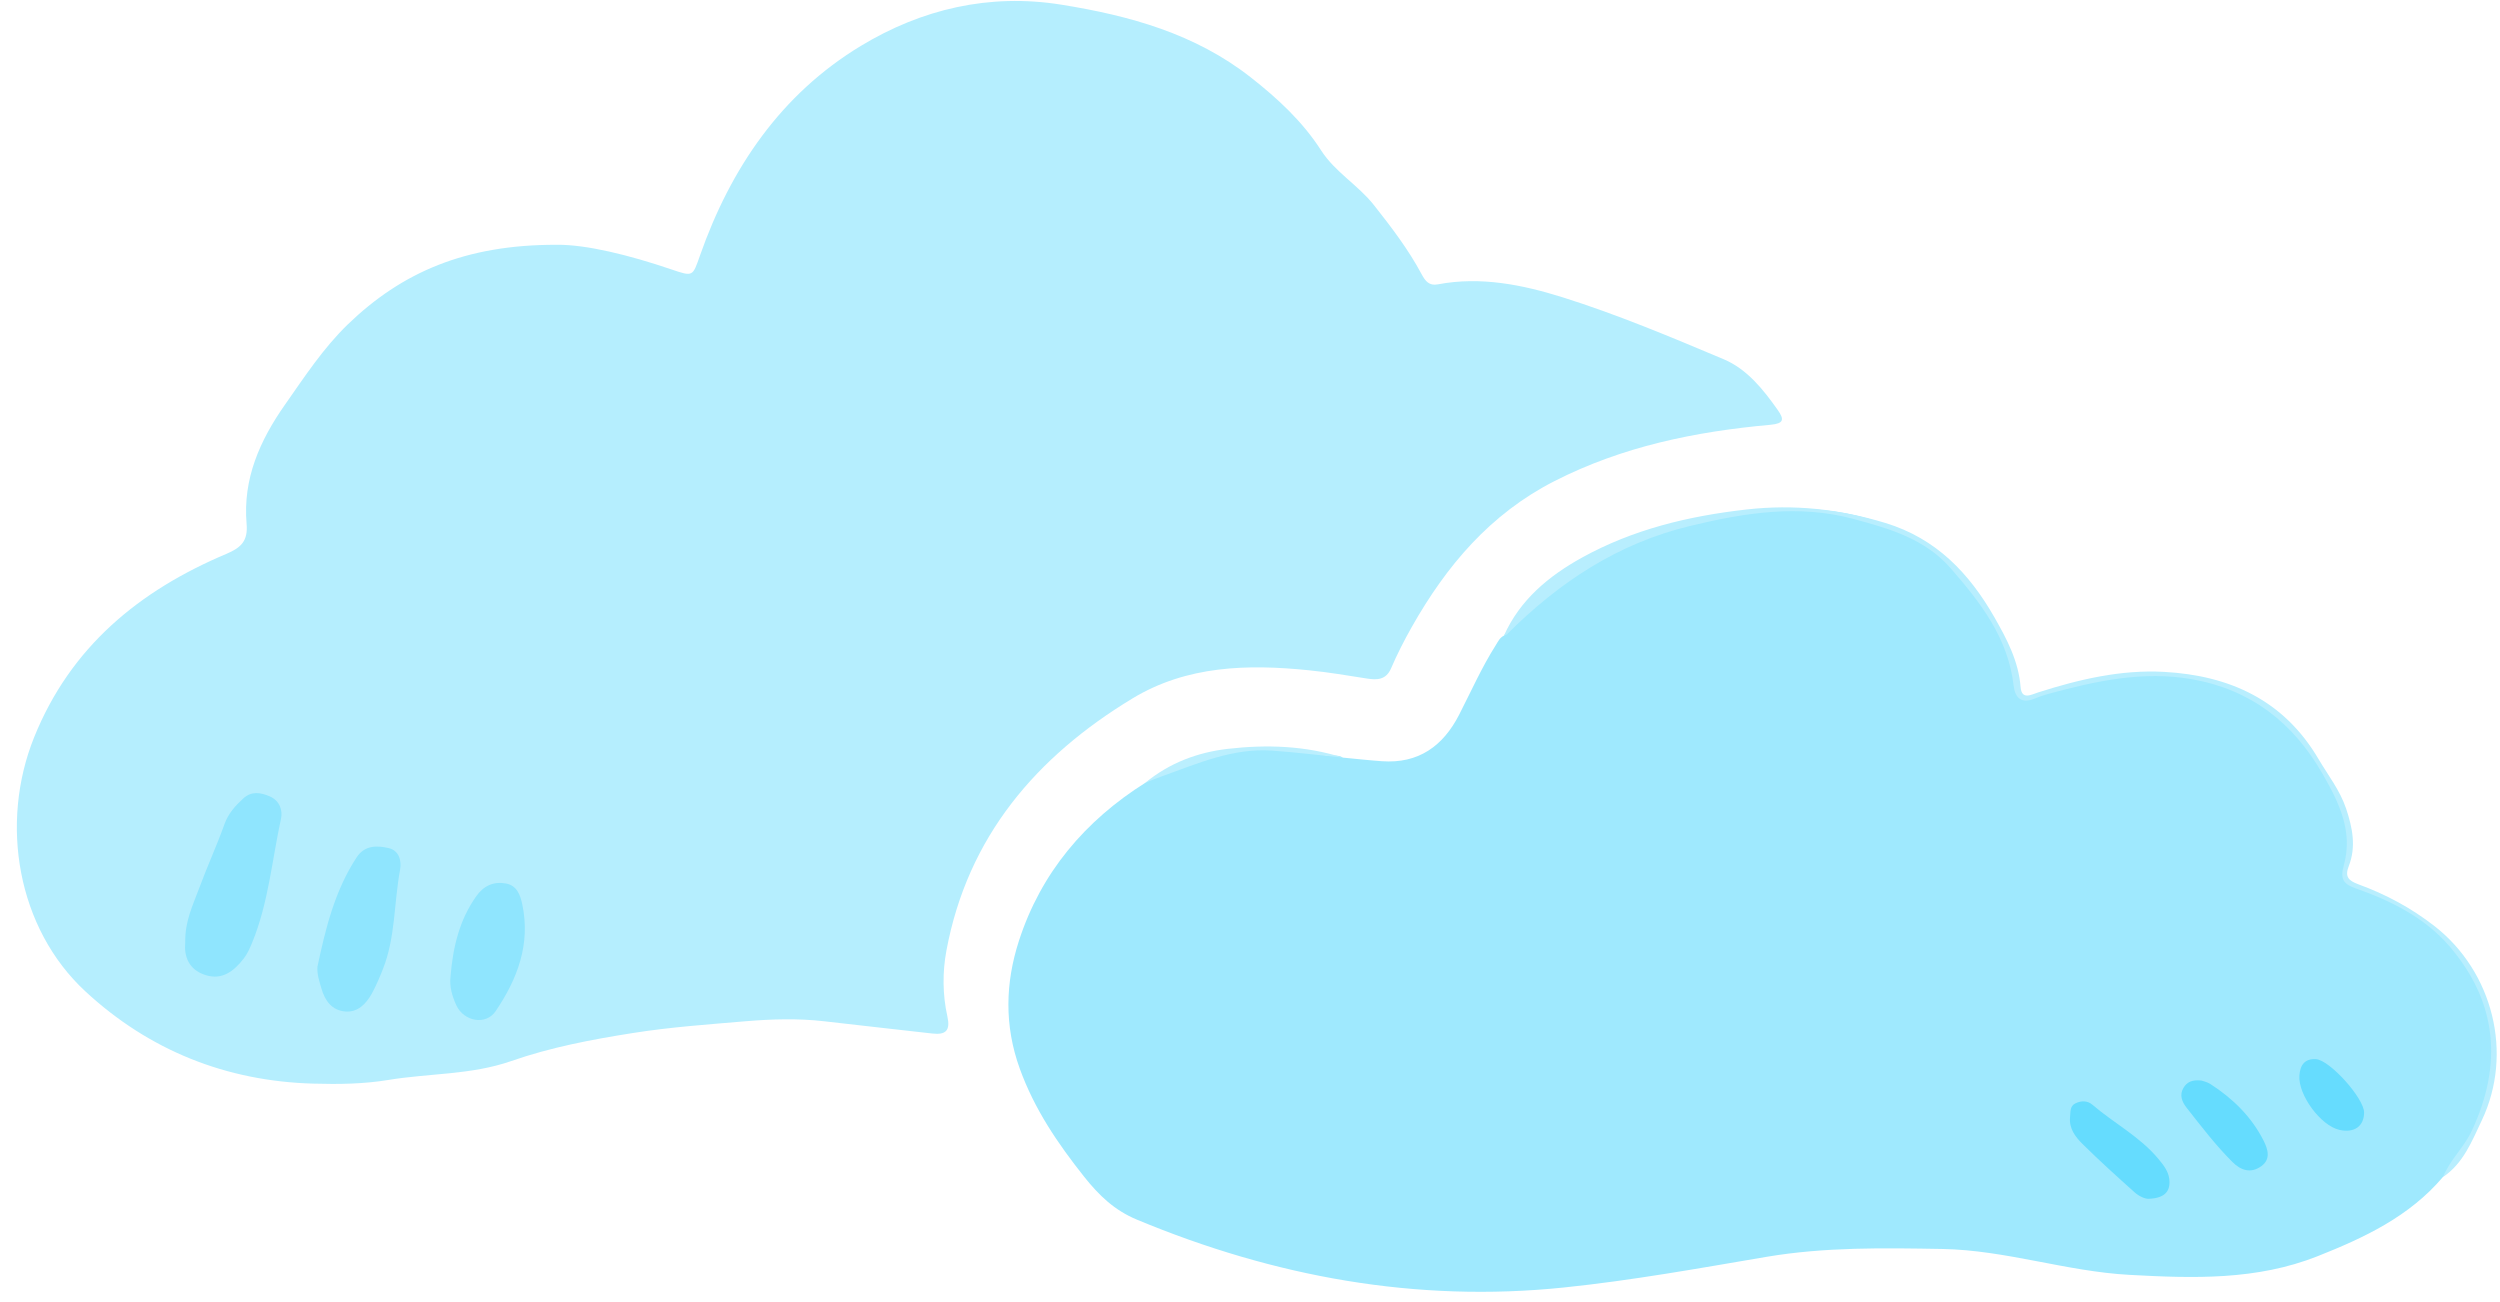 <svg width="144" height="75" viewBox="0 0 144 75" fill="none" xmlns="http://www.w3.org/2000/svg">
<path d="M32.069 14.1C33.745 14.078 36.231 14.687 38.675 15.519C39.931 15.947 39.894 15.924 40.318 14.721C42.088 9.684 44.991 5.42 49.588 2.642C53.077 0.531 56.978 -0.4 61.137 0.27C65.068 0.902 68.833 1.939 72.042 4.455C73.59 5.67 75.024 6.994 76.091 8.655C76.901 9.919 78.225 10.653 79.148 11.826C80.151 13.097 81.123 14.369 81.884 15.792C82.1 16.193 82.319 16.477 82.826 16.378C85.29 15.909 87.707 16.405 90.001 17.123C93.156 18.115 96.229 19.405 99.283 20.692C100.63 21.259 101.56 22.429 102.401 23.62C102.783 24.165 102.756 24.396 101.973 24.468C97.652 24.858 93.455 25.713 89.531 27.715C85.827 29.607 83.314 32.589 81.32 36.111C80.881 36.887 80.476 37.682 80.124 38.499C79.833 39.18 79.292 39.169 78.751 39.086C77.635 38.911 76.526 38.722 75.402 38.609C71.857 38.245 68.356 38.336 65.227 40.232C59.687 43.585 55.737 48.197 54.515 54.747C54.284 55.981 54.288 57.29 54.568 58.539C54.753 59.364 54.477 59.621 53.694 59.53C51.624 59.292 49.55 59.069 47.48 58.826C45.974 58.652 44.48 58.698 42.97 58.822C40.791 59.008 38.611 59.159 36.443 59.504C34.07 59.878 31.709 60.328 29.45 61.116C27.138 61.922 24.724 61.816 22.37 62.205C20.944 62.44 19.502 62.459 18.06 62.417C13.016 62.281 8.574 60.491 4.915 57.101C0.995 53.468 -0.034 47.433 1.967 42.465C4.071 37.25 8.029 34.015 13.047 31.9C13.902 31.537 14.288 31.147 14.204 30.178C13.981 27.586 14.961 25.376 16.43 23.288C17.553 21.687 18.617 20.06 20.032 18.686C23.135 15.693 26.794 14.085 32.069 14.1Z" fill="#B5EEFE"/>
<path d="M77.351 43.638C78.1 43.709 78.846 43.793 79.595 43.846C81.706 43.997 83.121 42.975 84.049 41.163C84.737 39.819 85.35 38.435 86.16 37.156C86.289 36.951 86.387 36.732 86.618 36.618C89.668 32.827 93.713 30.768 98.405 29.807C99.619 29.558 100.849 29.406 102.071 29.334C105.367 29.137 108.584 29.716 111.278 31.631C113.851 33.462 115.508 36.108 116.136 39.275C116.329 40.239 116.443 40.361 117.427 40.02C119.477 39.305 121.596 38.847 123.75 38.817C128.15 38.76 131.628 40.459 133.849 44.444C134.731 46.025 135.616 47.542 135.241 49.457C134.988 50.748 134.992 50.797 136.237 51.247C137.939 51.868 139.513 52.749 140.785 53.99C143.388 56.526 144.293 59.992 143.165 63.549C142.662 65.13 141.844 66.561 140.713 67.794C138.783 70.072 136.187 71.29 133.493 72.358C129.978 73.75 126.349 73.636 122.652 73.432C119.012 73.232 115.538 72.01 111.898 71.941C108.504 71.881 105.117 71.824 101.742 72.395C97.867 73.054 93.993 73.754 90.088 74.159C81.562 75.044 73.385 73.538 65.492 70.254C64.19 69.713 63.301 68.854 62.446 67.779C60.925 65.861 59.585 63.897 58.738 61.551C57.837 59.057 57.913 56.601 58.688 54.199C59.956 50.275 62.495 47.274 65.984 45.079C69.231 43.18 72.685 42.654 76.344 43.501C76.681 43.581 77.037 43.437 77.351 43.638Z" fill="#9FE9FE"/>
<path d="M140.717 67.798C141.114 66.811 141.927 66.092 142.382 65.119C144.171 61.282 143.835 57.691 141.076 54.49C139.672 52.863 137.727 51.883 135.699 51.175C134.95 50.914 134.787 50.615 135.007 49.828C135.54 47.895 134.742 46.256 133.792 44.595C132.082 41.61 129.641 39.721 126.258 39.124C123.428 38.624 120.688 39.233 117.971 39.971C117.707 40.043 117.445 40.134 117.192 40.24C116.435 40.558 116.064 40.191 115.985 39.495C115.671 36.751 114.081 34.708 112.356 32.729C110.873 31.03 108.814 30.443 106.76 29.891C103.592 29.04 100.497 29.535 97.36 30.292C93.171 31.299 89.792 33.55 86.807 36.528C86.761 36.573 86.686 36.588 86.625 36.619C87.549 34.549 89.202 33.183 91.113 32.123C94.061 30.492 97.254 29.724 100.603 29.346C103.354 29.036 105.965 29.323 108.595 30.122C111.531 31.015 113.431 33.024 114.88 35.559C115.591 36.804 116.269 38.079 116.386 39.57C116.446 40.346 117.01 40.005 117.396 39.884C119.757 39.131 122.16 38.564 124.65 38.7C128.419 38.908 131.541 40.319 133.542 43.714C134.099 44.656 134.78 45.519 135.135 46.574C135.502 47.672 135.726 48.769 135.29 49.885C135.052 50.494 135.264 50.721 135.835 50.933C137.421 51.512 138.889 52.299 140.232 53.347C143.596 55.974 144.781 60.677 142.953 64.529C142.382 65.728 141.893 67.007 140.717 67.798Z" fill="#B8EEFE"/>
<path d="M77.351 43.637C75.992 43.501 74.638 43.331 73.275 43.236C71.02 43.077 68.992 43.974 66.937 44.712C66.616 44.825 66.302 44.954 65.984 45.075C67.365 43.948 68.962 43.338 70.718 43.134C72.958 42.877 75.179 42.949 77.351 43.637Z" fill="#BBEFFE"/>
<path d="M10.67 54.285C10.644 53.067 11.113 52.133 11.465 51.179C11.927 49.93 12.483 48.716 12.933 47.463C13.156 46.846 13.557 46.411 14.012 45.991C14.485 45.556 15.011 45.643 15.544 45.874C16.115 46.12 16.29 46.684 16.187 47.153C15.665 49.544 15.465 52.015 14.519 54.308C14.39 54.622 14.246 54.948 14.038 55.213C13.486 55.92 12.816 56.473 11.843 56.166C10.86 55.856 10.595 55.076 10.67 54.285Z" fill="#8FE5FE"/>
<path d="M18.284 55.689C18.749 53.487 19.283 51.303 20.546 49.377C21.008 48.678 21.723 48.693 22.393 48.852C22.987 48.992 23.142 49.586 23.044 50.1C22.688 52.007 22.783 53.994 22.052 55.829C21.863 56.306 21.663 56.783 21.417 57.229C21.087 57.827 20.603 58.323 19.884 58.262C19.116 58.198 18.711 57.638 18.507 56.915C18.393 56.518 18.257 56.132 18.284 55.689Z" fill="#8FE5FE"/>
<path d="M25.954 56.211C26.09 54.565 26.457 52.991 27.441 51.61C27.861 51.02 28.432 50.762 29.128 50.887C29.768 50.997 29.965 51.534 30.082 52.087C30.574 54.387 29.798 56.397 28.549 58.243C27.986 59.076 26.718 58.837 26.287 57.91C26.044 57.38 25.874 56.821 25.954 56.211Z" fill="#8FE5FE"/>
<path d="M123.765 69.05C123.594 69.066 123.231 68.929 122.951 68.676C121.933 67.764 120.915 66.848 119.947 65.887C119.546 65.486 119.171 65.009 119.235 64.355C119.266 64.048 119.213 63.708 119.553 63.549C119.879 63.394 120.234 63.386 120.522 63.632C121.763 64.699 123.25 65.463 124.321 66.75C124.616 67.106 124.892 67.457 124.949 67.896C125.032 68.566 124.748 69.016 123.765 69.05Z" fill="#65DCFE"/>
<path d="M126.803 62.24C126.875 62.266 127.121 62.315 127.318 62.44C128.604 63.269 129.675 64.309 130.379 65.694C130.644 66.213 130.803 66.78 130.243 67.178C129.66 67.59 129.096 67.439 128.589 66.932C127.617 65.963 126.788 64.873 125.944 63.799C125.691 63.477 125.513 63.072 125.774 62.652C125.967 62.334 126.258 62.175 126.803 62.24Z" fill="#65DCFE"/>
<path d="M136.172 64.083C136.168 64.874 135.605 65.271 134.753 65.082C133.667 64.836 132.373 63.072 132.445 61.96C132.483 61.351 132.751 60.969 133.395 61.007C134.201 61.056 136.176 63.273 136.172 64.083Z" fill="#66DCFE"/>
</svg>
